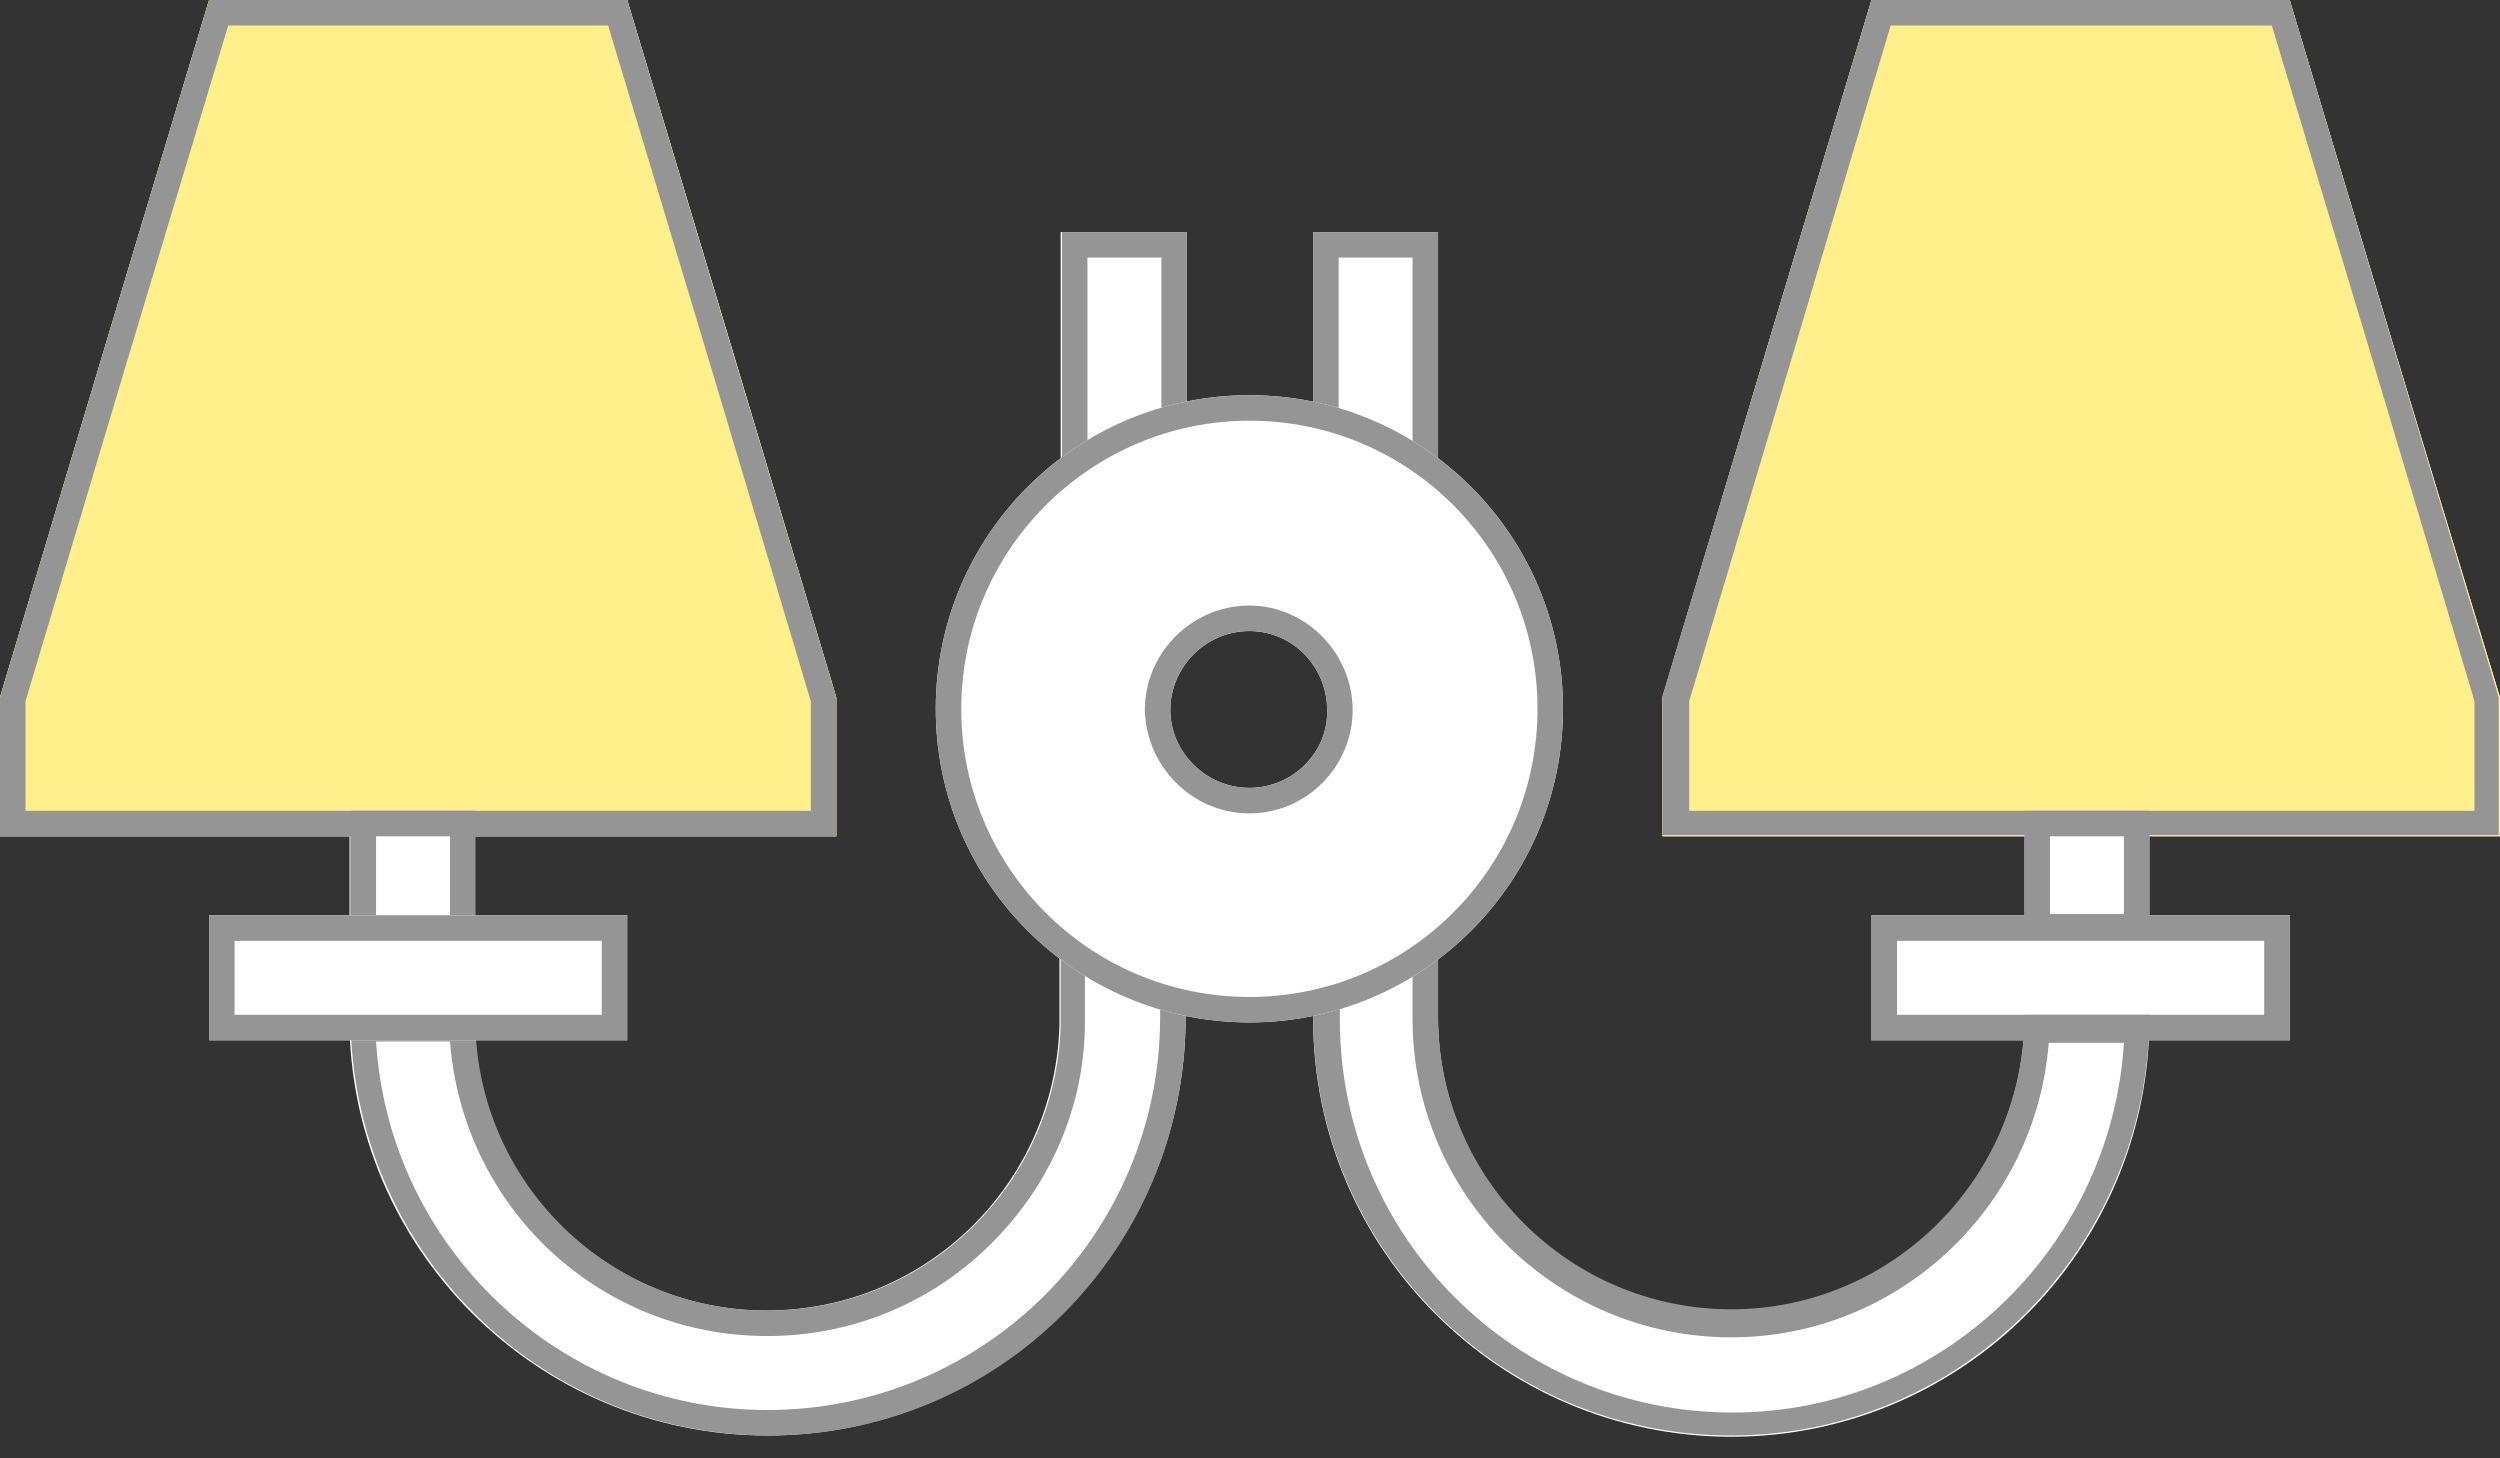 <svg width="60" height="35" viewBox="0 0 60 35" fill="none" xmlns="http://www.w3.org/2000/svg">
<rect x="0" y="0" width="60" height="35" fill="#333333" stroke="none"/>
<path d="M20.071 16.736V20.071H0V16.736L2.509 8.353L5.018 0H15.053L17.562 8.353L20.071 16.736Z" fill="white"/>
<path d="M20.071 16.736V20.071H0V16.736L2.509 8.353L5.018 0H15.053L17.562 8.353L20.071 16.736Z" fill="#FFF08C"/>
<path d="M28.455 23.774V24.416C28.455 29.954 23.957 34.452 18.419 34.452C12.881 34.452 8.384 29.954 8.384 24.416H11.382C11.382 24.508 11.382 24.63 11.382 24.722C11.535 28.455 14.625 31.453 18.389 31.453C22.213 31.453 25.303 28.424 25.426 24.63C25.426 24.569 25.426 24.508 25.426 24.416V22.397L28.455 23.774Z" fill="white"/>
<path d="M54.952 21.968H44.916V24.967H54.952V21.968Z" fill="white"/>
<path d="M39.898 16.736V20.071H60V16.736L57.46 8.353L54.952 0H44.916L42.407 8.353L39.898 16.736Z" fill="white"/>
<path d="M39.898 16.736V20.071H60V16.736L57.46 8.353L54.952 0H44.916L42.407 8.353L39.898 16.736Z" fill="#FFF08C"/>
<path d="M34.513 22.397V24.416C34.513 28.302 37.665 31.453 41.55 31.453C45.436 31.453 48.557 28.302 48.588 24.447H51.586C51.586 29.985 47.088 34.482 41.55 34.482C36.012 34.482 31.515 29.985 31.515 24.447V23.804L34.513 22.397Z" fill="white"/>
<path d="M11.382 19.49H8.384V22.488H11.382V19.49Z" fill="#C7C7C7"/>
<path d="M51.586 19.49H48.587V22.488H51.586V19.49Z" fill="#C7C7C7"/>
<path d="M54.34 22.58V24.355H45.528V22.58H54.34ZM54.952 21.968H44.916V24.967H54.952V21.968Z" fill="#959595"/>
<path d="M14.595 0.612L16.981 8.536L19.459 16.828V19.459H0.612V16.828L3.09 8.536L5.477 0.612H14.595ZM15.053 0H5.018L2.509 8.353L0 16.736V20.071H20.071V16.736L17.562 8.383L15.053 0Z" fill="#959595"/>
<path d="M54.523 0.612L56.91 8.536L59.388 16.828V19.459H40.541V16.828L43.019 8.536L45.375 0.612H54.523ZM54.952 0H44.916L42.407 8.353L39.898 16.706V20.041H59.969V16.736L57.46 8.383L54.952 0Z" fill="#959595"/>
<path d="M11.076 19.765H8.689V22.274H11.076V19.765Z" fill="white"/>
<path d="M10.801 20.071V21.968H9.026V20.071H10.801ZM11.412 19.459H8.414V22.58H11.412V19.459Z" fill="#959595"/>
<path d="M51.28 19.765H48.893V22.244H51.28V19.765Z" fill="white"/>
<path d="M50.974 20.071V21.938H49.199V20.071H50.974ZM51.586 19.459H48.587V22.55H51.586V19.459Z" fill="#959595"/>
<path d="M33.901 23.376V24.447C33.901 28.669 37.328 32.096 41.55 32.096C45.559 32.096 48.863 28.975 49.169 25.028H50.974C50.668 29.954 46.568 33.901 41.581 33.901C36.38 33.901 32.157 29.679 32.157 24.477V24.171L33.901 23.376ZM34.513 22.397L31.515 23.774V24.416C31.515 29.954 36.012 34.452 41.55 34.452C47.088 34.452 51.586 29.924 51.586 24.355H48.588C48.588 28.241 45.436 31.423 41.55 31.423C37.665 31.423 34.513 28.271 34.513 24.386V22.397Z" fill="#959595"/>
<path d="M26.068 23.376L27.843 24.171V24.416C27.843 29.618 23.621 33.84 18.419 33.84C13.432 33.84 9.332 29.924 9.026 24.997H10.801C11.107 28.975 14.38 32.065 18.419 32.065C20.408 32.065 22.305 31.3 23.743 29.893C25.181 28.485 26.007 26.619 26.038 24.63C26.038 24.569 26.038 24.477 26.038 24.416V23.376H26.068ZM25.456 22.397V24.416C25.456 24.477 25.456 24.538 25.456 24.63C25.334 28.424 22.244 31.453 18.419 31.453C14.656 31.453 11.566 28.485 11.412 24.722C11.412 24.63 11.412 24.477 11.412 24.386H8.414C8.414 29.924 12.912 34.452 18.45 34.452C23.988 34.452 28.455 29.985 28.455 24.416V23.774L25.456 22.397Z" fill="#959595"/>
<path d="M31.515 10.25V5.569H34.513V11.627L31.515 10.25Z" fill="white"/>
<path d="M25.456 11.627V5.569H28.485V10.25L25.456 11.627Z" fill="white"/>
<path d="M33.901 6.181V10.648L32.127 9.852V6.181H33.901ZM34.513 5.569H31.515V10.25L34.513 11.627V5.569Z" fill="#959595"/>
<path d="M27.874 6.181V9.852L26.099 10.648V6.181H27.874ZM28.485 5.569H25.487V11.627L28.485 10.25V5.569Z" fill="#959595"/>
<path d="M29.985 9.485C25.824 9.485 22.458 12.851 22.458 17.012C22.458 21.173 25.824 24.538 29.985 24.538C34.146 24.538 37.512 21.173 37.512 17.012C37.512 12.851 34.146 9.485 29.985 9.485ZM29.985 18.909C28.945 18.909 28.088 18.052 28.088 17.042C28.088 16.002 28.945 15.145 29.985 15.145C31.025 15.145 31.851 16.002 31.851 17.042C31.882 18.052 31.025 18.909 29.985 18.909Z" fill="white"/>
<path d="M29.985 10.097C33.809 10.097 36.9 13.187 36.9 17.012C36.9 20.836 33.809 23.927 29.985 23.927C26.16 23.927 23.07 20.836 23.07 17.012C23.07 13.187 26.191 10.097 29.985 10.097ZM29.985 19.521C31.362 19.521 32.463 18.389 32.463 17.042C32.463 15.665 31.331 14.533 29.985 14.533C28.608 14.533 27.476 15.665 27.476 17.042C27.506 18.389 28.608 19.521 29.985 19.521ZM29.985 9.485C25.824 9.485 22.458 12.851 22.458 17.012C22.458 21.173 25.824 24.538 29.985 24.538C34.146 24.538 37.512 21.173 37.512 17.012C37.512 12.851 34.146 9.485 29.985 9.485ZM29.985 18.909C28.945 18.909 28.088 18.052 28.088 17.042C28.088 16.002 28.945 15.145 29.985 15.145C31.025 15.145 31.851 16.002 31.851 17.042C31.882 18.052 31.025 18.909 29.985 18.909Z" fill="#959595"/>
<path d="M15.053 21.968H5.018V24.967H15.053V21.968Z" fill="white"/>
<path d="M14.442 22.58V24.355H5.63V22.58H14.442ZM15.053 21.968H5.018V24.967H15.053V21.968Z" fill="#959595"/>
</svg>
